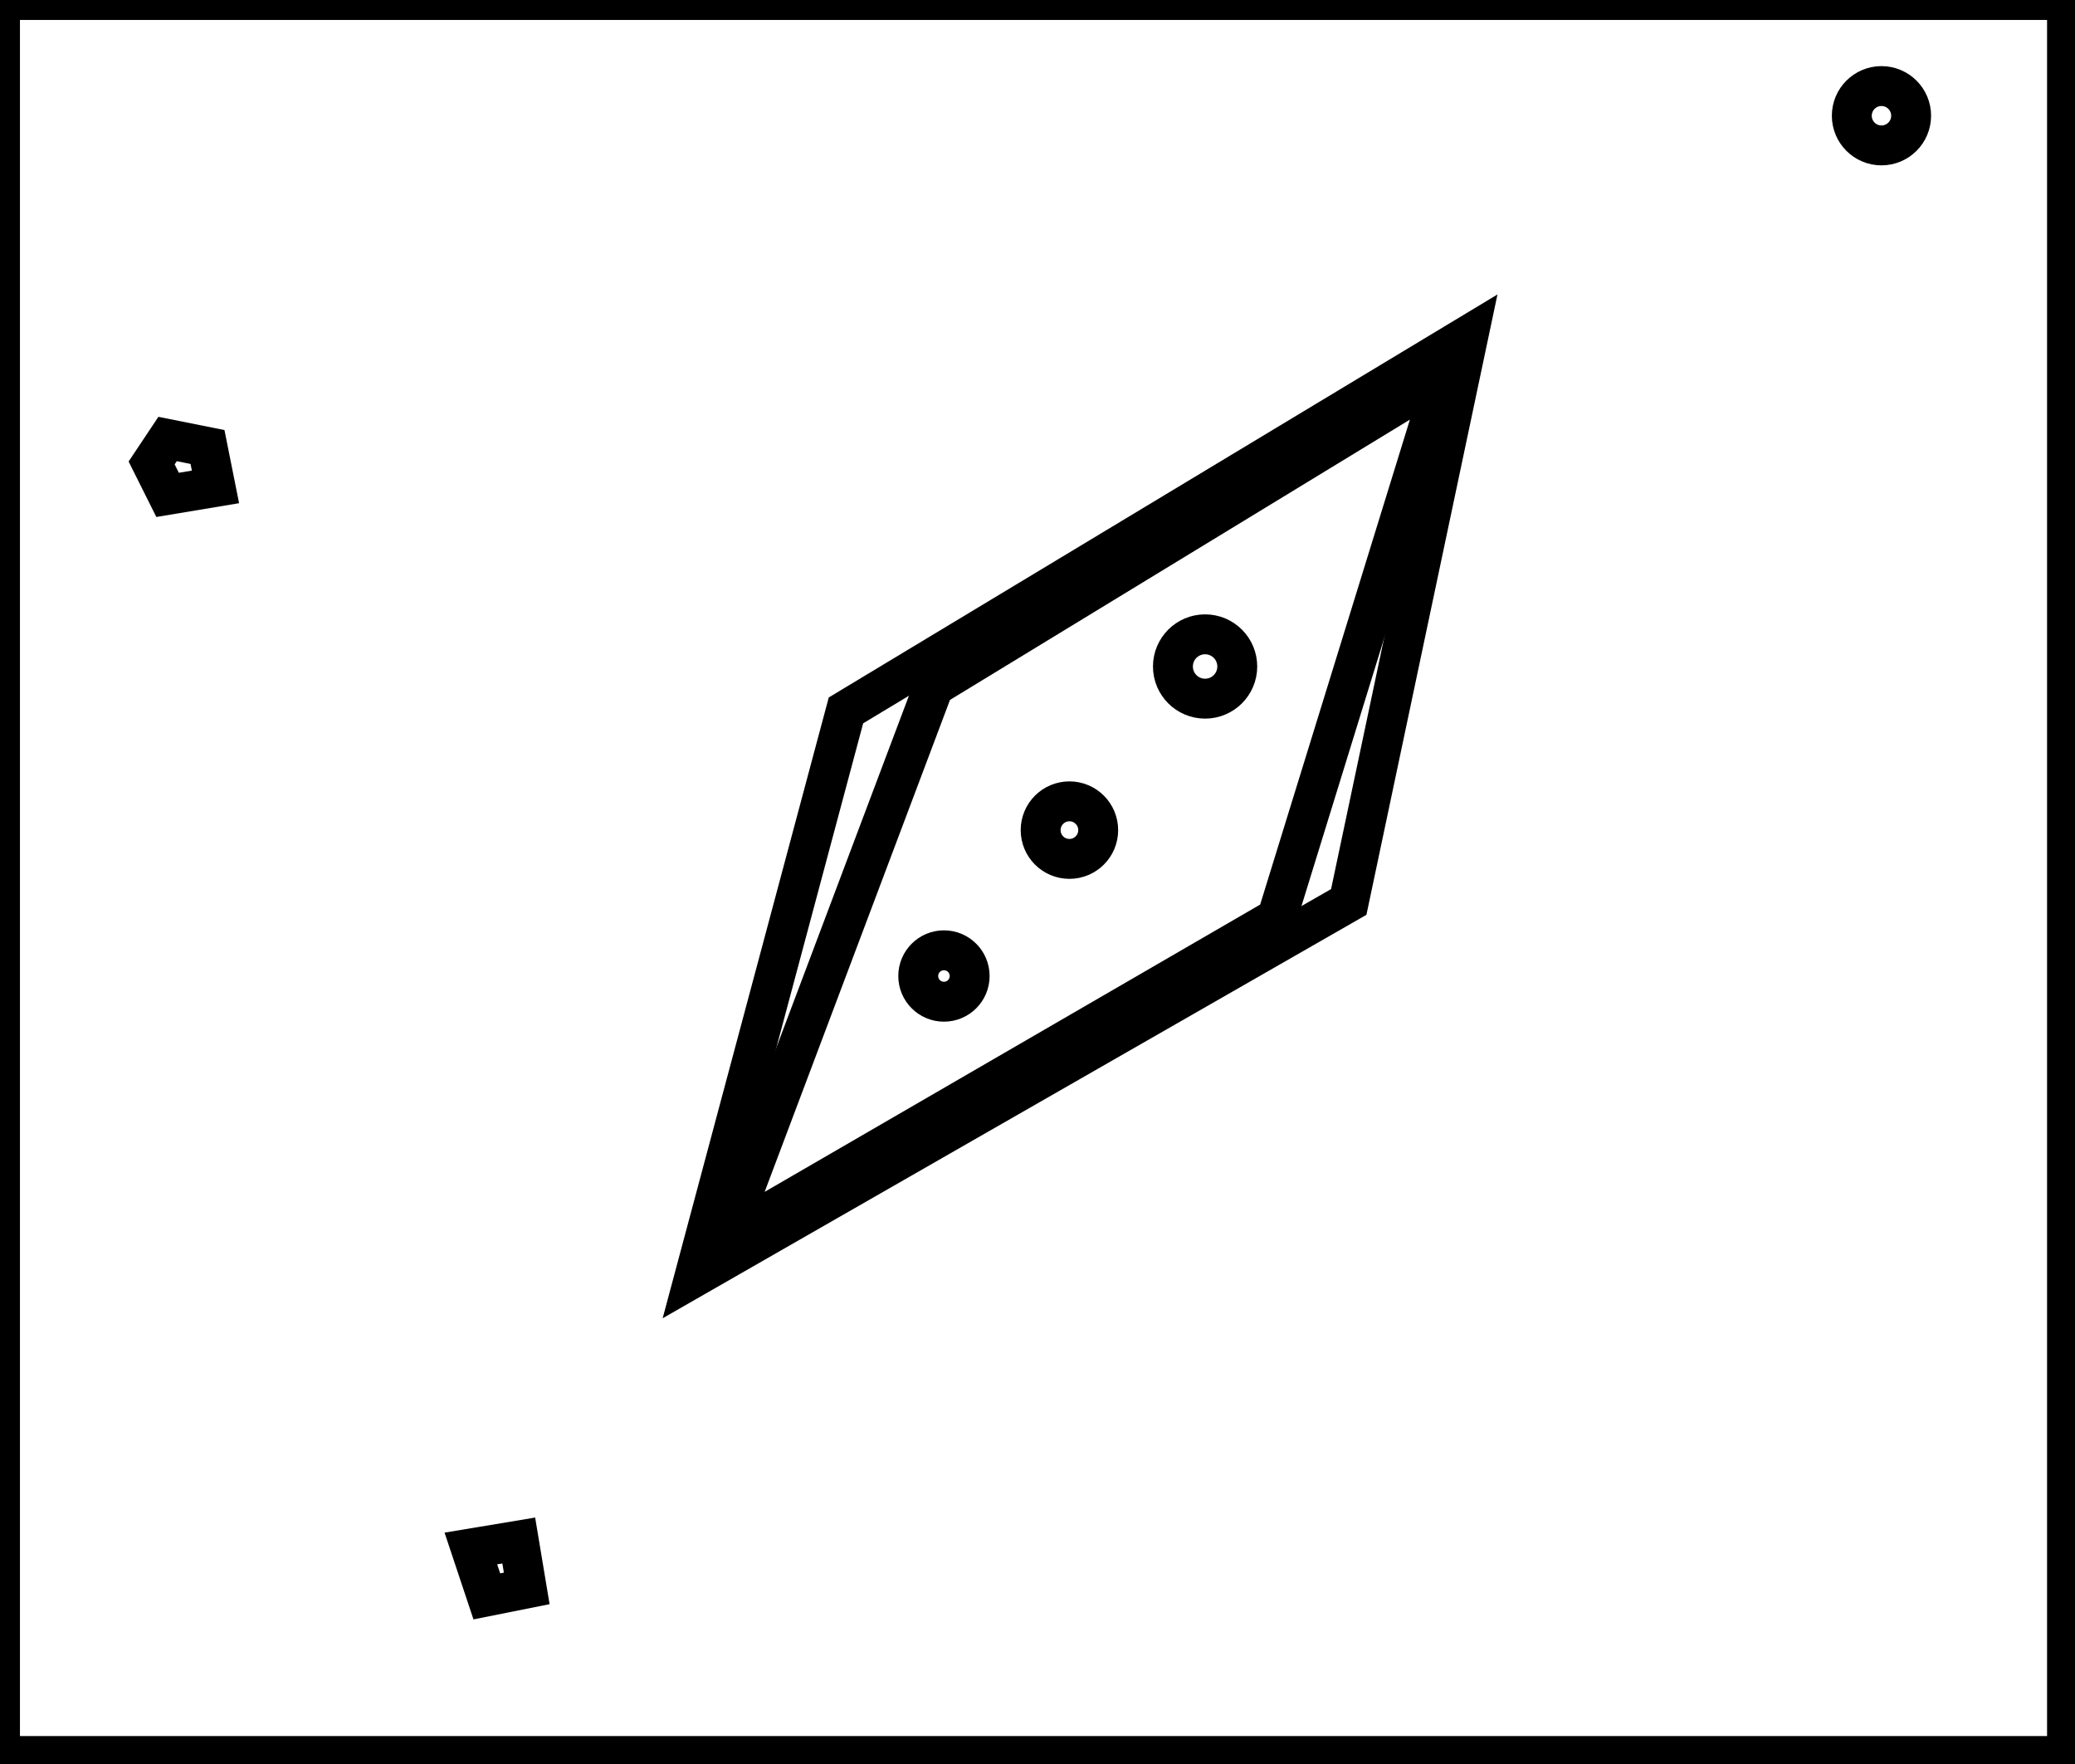 <?xml version="1.0" encoding="utf-8" ?>
<svg baseProfile="full" height="221" version="1.1" width="260" xmlns="http://www.w3.org/2000/svg" xmlns:ev="http://www.w3.org/2001/xml-events" xmlns:xlink="http://www.w3.org/1999/xlink"><defs /><rect fill="white" height="221" width="260" x="0" y="0" /><path d="M 59,194 L 61,200 L 66,199 L 65,193 Z" fill="none" stroke="black" stroke-width="5" /><circle cx="118.278" cy="122.278" fill="none" r="3.221" stroke="black" stroke-width="5" /><circle cx="134.0" cy="104.0" fill="none" r="3.606" stroke="black" stroke-width="5" /><circle cx="151.0" cy="83.5" fill="none" r="4.031" stroke="black" stroke-width="5" /><path d="M 19,58 L 21,62 L 27,61 L 26,56 L 21,55 Z" fill="none" stroke="black" stroke-width="5" /><path d="M 181,47 L 117,86 L 91,155 L 160,115 Z" fill="none" stroke="black" stroke-width="5" /><path d="M 184,42 L 169,113 L 87,160 L 106,89 Z" fill="none" stroke="black" stroke-width="5" /><circle cx="235.75" cy="14.5" fill="none" r="3.717" stroke="black" stroke-width="5" /><path d="M 0,0 L 0,220 L 259,220 L 259,0 Z" fill="none" stroke="black" stroke-width="5" /></svg>